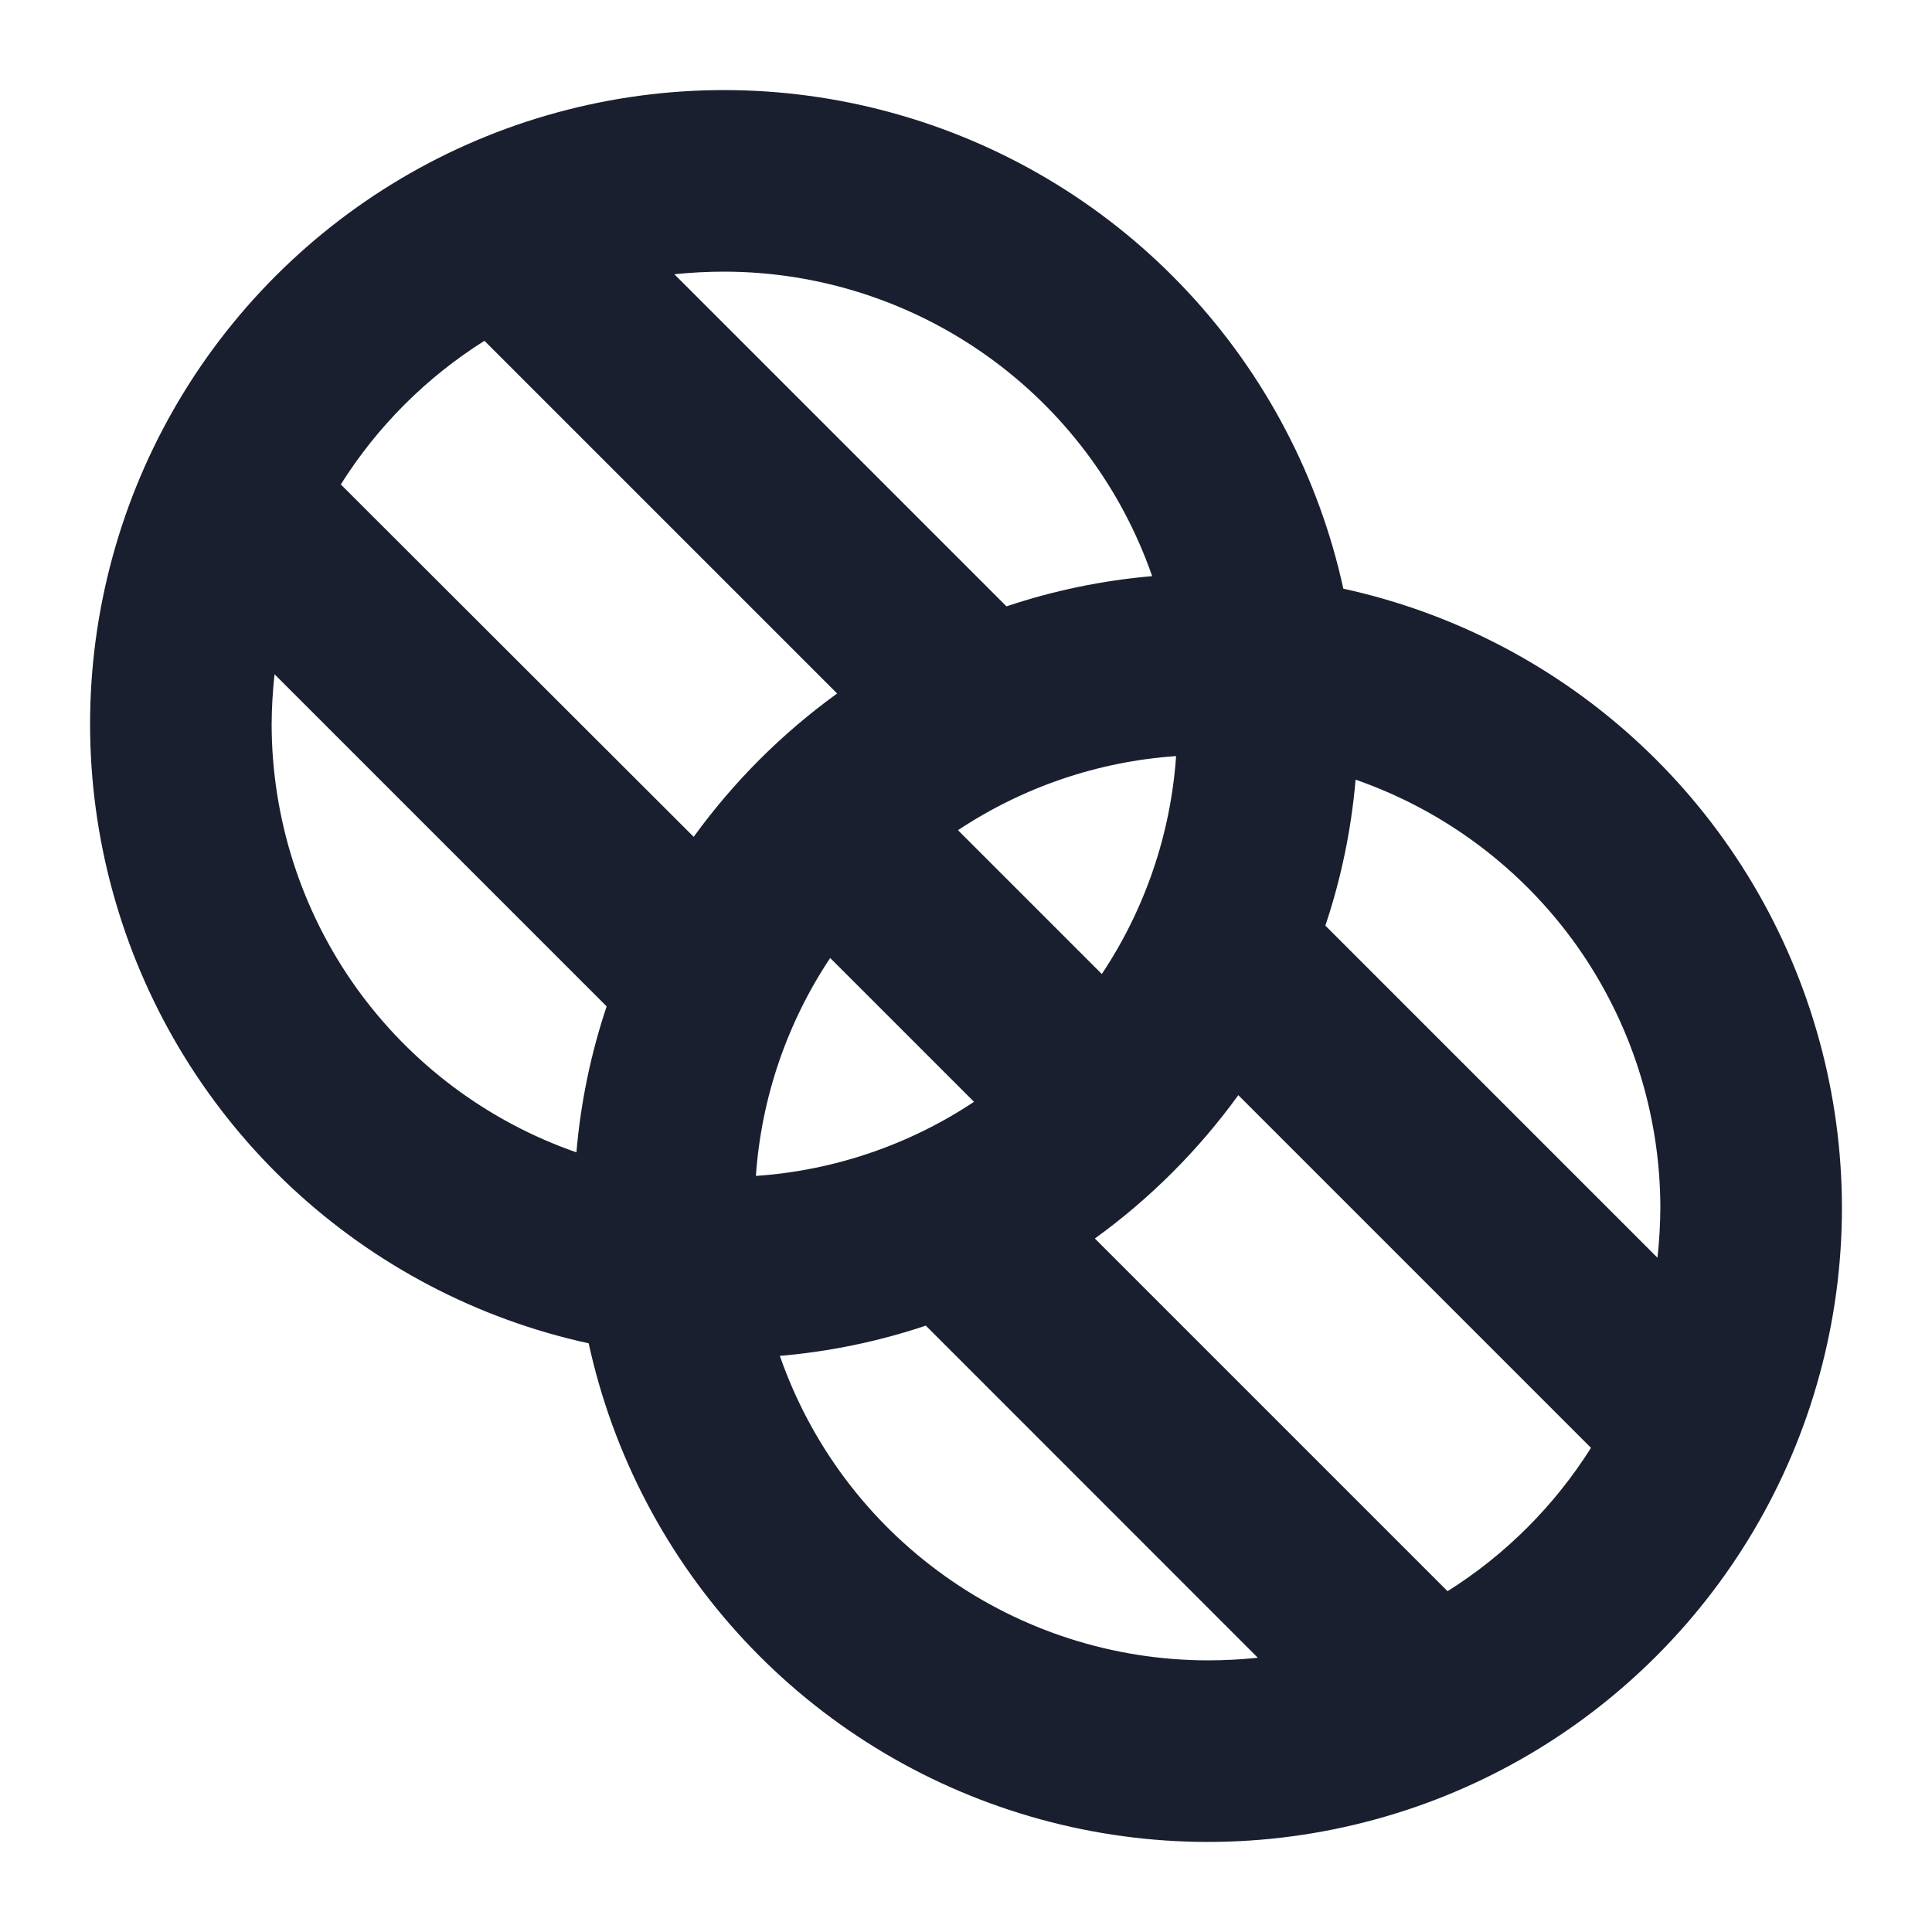 <svg width="20" height="20" viewBox="0 0 20 20" fill="none" xmlns="http://www.w3.org/2000/svg">
<path d="M13.906 6.094C13.655 4.943 13.098 3.881 12.295 3.02C11.492 2.158 10.471 1.529 9.341 1.198C8.21 0.866 7.012 0.845 5.871 1.137C4.729 1.428 3.688 2.022 2.855 2.855C2.022 3.688 1.428 4.729 1.137 5.871C0.845 7.012 0.866 8.21 1.198 9.341C1.529 10.471 2.158 11.492 3.02 12.295C3.881 13.098 4.943 13.655 6.094 13.906C6.345 15.057 6.902 16.119 7.705 16.98C8.508 17.842 9.529 18.471 10.659 18.802C11.79 19.134 12.988 19.155 14.129 18.863C15.271 18.572 16.312 17.978 17.145 17.145C17.978 16.312 18.572 15.271 18.863 14.129C19.155 12.988 19.134 11.79 18.802 10.659C18.471 9.529 17.842 8.508 16.98 7.705C16.119 6.902 15.057 6.345 13.906 6.094ZM17.188 12.5C17.187 12.674 17.177 12.847 17.158 13.02L13.72 9.582C13.884 9.093 13.989 8.585 14.033 8.071C14.953 8.391 15.751 8.989 16.317 9.782C16.882 10.576 17.186 11.526 17.188 12.5ZM11.406 10.083L9.917 8.594C10.591 8.147 11.369 7.882 12.175 7.827C12.119 8.633 11.854 9.41 11.406 10.083ZM8.594 9.917L10.083 11.406C9.41 11.853 8.631 12.118 7.825 12.173C7.881 11.367 8.146 10.59 8.594 9.917ZM11.93 5.964C11.415 6.008 10.908 6.113 10.419 6.277L6.981 2.839C7.154 2.821 7.327 2.812 7.5 2.812C8.474 2.814 9.423 3.118 10.216 3.683C11.009 4.247 11.607 5.044 11.927 5.964H11.93ZM5.015 3.528L8.666 7.179C8.095 7.592 7.594 8.093 7.181 8.663L3.528 5.015C3.906 4.414 4.414 3.906 5.015 3.528ZM2.812 7.5C2.813 7.326 2.823 7.153 2.842 6.98L6.28 10.418C6.116 10.907 6.011 11.415 5.967 11.929C5.047 11.609 4.249 11.011 3.683 10.218C3.118 9.424 2.814 8.474 2.812 7.5ZM8.073 14.036C8.587 13.992 9.094 13.887 9.584 13.723L13.021 17.161C12.848 17.179 12.674 17.188 12.5 17.188C11.526 17.186 10.577 16.882 9.784 16.317C8.991 15.753 8.393 14.956 8.073 14.036ZM14.985 16.472L11.334 12.821C11.905 12.408 12.406 11.907 12.819 11.337L16.47 14.988C16.092 15.587 15.585 16.095 14.985 16.472Z" fill="#191F2E"/>
</svg>
